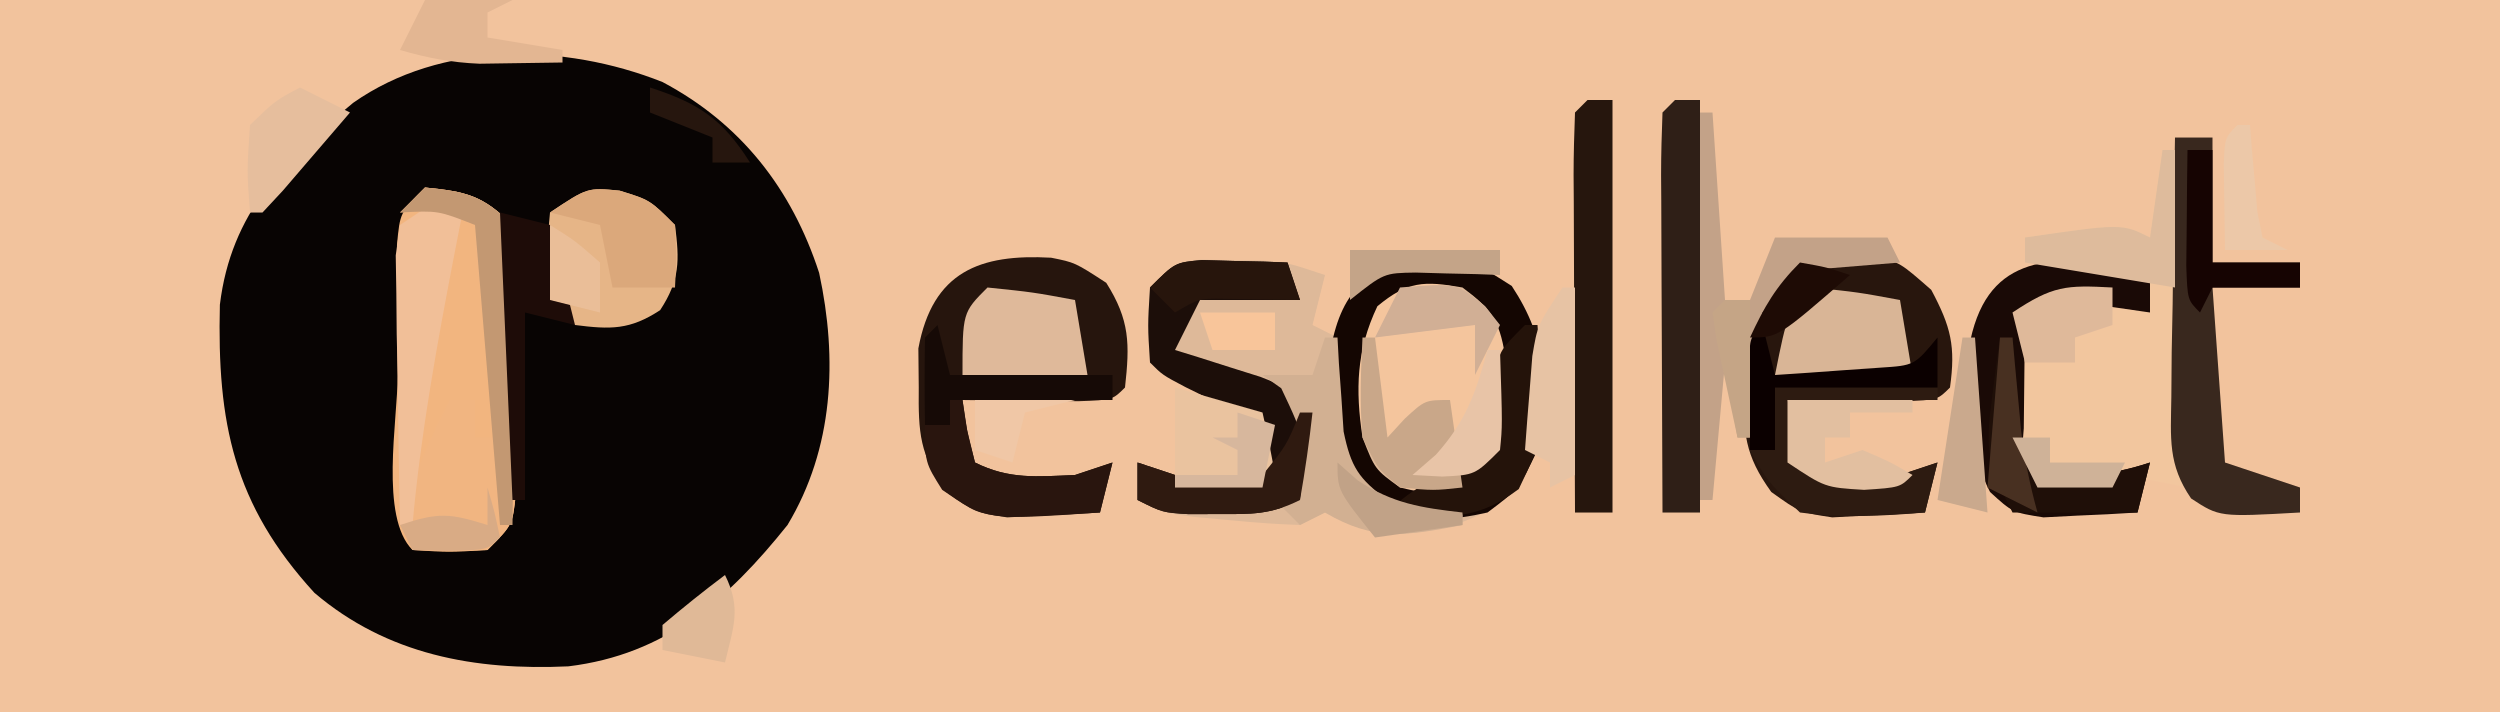 <?xml version="1.0" encoding="UTF-8"?>
<svg version="1.1" xmlns="http://www.w3.org/2000/svg" width="200" height="57">
<path d="M0 0 C66 0 132 0 200 0 C200 18.81 200 37.62 200 57 C134 57 68 57 0 57 C0 38.19 0 19.38 0 0 Z " fill="#F2C39D" transform="translate(0,0)"/>
<path d="M0 0 C6.268 3.321 10.35 8.556 12.531 15.27 C14.023 22.169 13.688 29.303 10 35.438 C5.245 41.381 0.267 45.795 -7.531 46.746 C-14.998 47.092 -22.03 45.821 -27.852 40.859 C-34.318 33.788 -35.64 27.257 -35.41 17.816 C-34.518 10.463 -30.268 6.23 -24.746 1.664 C-17.697 -3.287 -7.911 -3.14 0 0 Z " fill="#080403" transform="translate(53,6.562)"/>
<path d="M0 0 C0.785 0.014 1.57 0.028 2.379 0.043 C3.553 0.053 3.553 0.053 4.75 0.062 C6.941 0.23 6.941 0.23 9.941 1.23 C9.611 2.55 9.281 3.87 8.941 5.23 C9.601 5.56 10.261 5.89 10.941 6.23 C11.375 5.302 11.375 5.302 11.816 4.355 C12.941 2.23 12.941 2.23 14.941 0.23 C19.167 -0.328 21.255 -0.208 24.879 2.105 C27.78 6.502 27.818 10.106 26.941 15.23 C25.371 18.507 24.206 19.75 20.812 21.039 C16.264 22.245 14.137 22.444 9.941 20.23 C9.281 20.56 8.621 20.89 7.941 21.23 C6.105 21.168 4.27 21.034 2.441 20.855 C1.462 20.765 0.482 20.675 -0.527 20.582 C-3.059 20.23 -3.059 20.23 -5.059 19.23 C-5.059 18.24 -5.059 17.25 -5.059 16.23 C-4.069 16.56 -3.079 16.89 -2.059 17.23 C0.274 17.27 2.608 17.274 4.941 17.23 C4.941 15.91 4.941 14.59 4.941 13.23 C4.376 12.953 3.81 12.676 3.227 12.391 C2.493 12.028 1.76 11.666 1.004 11.293 C-0.092 10.753 -0.092 10.753 -1.211 10.203 C-3.059 9.23 -3.059 9.23 -4.059 8.23 C-4.246 5.293 -4.246 5.293 -4.059 2.23 C-2.059 0.23 -2.059 0.23 0 0 Z " fill="#DEB999" transform="translate(96.059,20.77)"/>
<path d="M0 0 C3.297 0.33 4.623 0.623 7 3 C7.259 5.398 7.259 5.398 7.266 8.375 C7.268 9.442 7.271 10.51 7.273 11.609 C7.266 12.728 7.258 13.847 7.25 15 C7.258 16.119 7.265 17.238 7.273 18.391 C7.271 19.458 7.268 20.525 7.266 21.625 C7.263 22.607 7.261 23.59 7.259 24.602 C7 27 7 27 5 29 C1.938 29.188 1.938 29.188 -1 29 C-3.645 26.355 -2.186 18.626 -2.188 15.062 C-2.206 13.234 -2.206 13.234 -2.225 11.369 C-2.227 10.207 -2.228 9.045 -2.23 7.848 C-2.235 6.775 -2.239 5.703 -2.243 4.598 C-2 2 -2 2 0 0 Z " fill="#F2B57F" transform="translate(34,15)"/>
<path d="M0 0 C0.33 0 0.66 0 1 0 C1.33 8.91 1.66 17.82 2 27 C0.35 26.67 -1.3 26.34 -3 26 C-3.33 26.33 -3.66 26.66 -4 27 C-6.938 27.188 -6.938 27.188 -10 27 C-12.701 24.299 -12.299 22.76 -12.312 19 C-12.329 17.927 -12.346 16.855 -12.363 15.75 C-12.243 14.842 -12.124 13.935 -12 13 C-8.754 10.836 -7.757 10.624 -4 11 C-3.01 11.66 -2.02 12.32 -1 13 C-1 12.01 -1 11.02 -1 10 C-4.3 9.67 -7.6 9.34 -11 9 C-11 8.34 -11 7.68 -11 7 C-3.25 5.875 -3.25 5.875 -1 7 C-0.67 4.69 -0.34 2.38 0 0 Z " fill="#F2C69E" transform="translate(173,12)"/>
<path d="M0 0 C1.906 0.383 1.906 0.383 4.406 2.008 C6.3 5.006 6.293 6.898 5.906 10.383 C4.906 11.383 4.906 11.383 2.184 11.48 C0.53 11.463 0.53 11.463 -1.156 11.445 C-2.813 11.432 -2.813 11.432 -4.504 11.418 C-5.359 11.406 -6.213 11.395 -7.094 11.383 C-6.749 13.855 -6.749 13.855 -6.094 16.383 C-3.348 17.756 -1.135 17.507 1.906 17.383 C2.896 17.053 3.886 16.723 4.906 16.383 C4.576 17.703 4.246 19.023 3.906 20.383 C2.324 20.491 0.74 20.569 -0.844 20.633 C-1.725 20.679 -2.607 20.726 -3.516 20.773 C-6.094 20.383 -6.094 20.383 -8.391 18.742 C-10.536 15.77 -10.63 14.022 -10.594 10.383 C-10.604 9.352 -10.614 8.32 -10.625 7.258 C-9.486 1.093 -5.682 -0.318 0 0 Z " fill="#26150D" transform="translate(84.094,20.617)"/>
<path d="M0 0 C1.906 0.453 1.906 0.453 4.406 2.641 C5.988 5.607 6.365 7.153 5.906 10.453 C4.906 11.453 4.906 11.453 2.184 11.551 C0.53 11.533 0.53 11.533 -1.156 11.516 C-2.813 11.502 -2.813 11.502 -4.504 11.488 C-5.359 11.477 -6.213 11.465 -7.094 11.453 C-6.749 13.926 -6.749 13.926 -6.094 16.453 C-3.348 17.826 -1.135 17.577 1.906 17.453 C2.896 17.123 3.886 16.793 4.906 16.453 C4.576 17.773 4.246 19.093 3.906 20.453 C2.324 20.562 0.74 20.639 -0.844 20.703 C-1.725 20.75 -2.607 20.796 -3.516 20.844 C-6.094 20.453 -6.094 20.453 -8.391 18.812 C-10.536 15.841 -10.63 14.092 -10.594 10.453 C-10.604 9.422 -10.614 8.391 -10.625 7.328 C-9.494 1.209 -5.671 -0.296 0 0 Z " fill="#28160D" transform="translate(150.094,20.547)"/>
<path d="M0 0 C2.968 0.519 3.69 1.075 5.5 3.438 C5.898 5.812 5.898 5.812 5.875 8.438 C5.883 9.304 5.89 10.17 5.898 11.062 C5.427 13.87 4.76 14.756 2.5 16.438 C0 16.875 0 16.875 -2.5 16.438 C-4.645 14.663 -5.374 13.282 -5.785 10.531 C-5.927 7.219 -5.747 4.958 -4.312 1.938 C-2.5 0.438 -2.5 0.438 0 0 Z " fill="#F4C59D" transform="translate(114.5,22.562)"/>
<path d="M0 0 C3.562 0.562 3.562 0.562 6.5 2.438 C9.4 6.831 9.444 10.441 8.562 15.562 C7.062 18.688 7.062 18.688 4.562 20.562 C1.765 21.199 -0.668 21.347 -3.438 20.562 C-6.304 18.418 -7.313 17.238 -7.969 13.688 C-7.958 12.656 -7.948 11.625 -7.938 10.562 C-7.948 9.531 -7.958 8.5 -7.969 7.438 C-7.065 2.545 -4.803 0.786 0 0 Z M-4.25 4.062 C-5.935 7.609 -6.015 10.703 -5.438 14.562 C-4.437 17.123 -4.437 17.123 -2.438 18.562 C0.062 19.146 0.062 19.146 2.562 18.562 C4.822 16.881 5.49 15.995 5.961 13.188 C5.953 12.321 5.945 11.455 5.938 10.562 C5.945 9.696 5.953 8.83 5.961 7.938 C5.49 5.13 4.822 4.244 2.562 2.562 C-0.526 2.022 -1.811 2.044 -4.25 4.062 Z " fill="#140602" transform="translate(114.438,20.438)"/>
<path d="M0 0 C3.297 0.33 4.623 0.623 7 3 C7.259 5.398 7.259 5.398 7.266 8.375 C7.268 9.442 7.271 10.51 7.273 11.609 C7.266 12.728 7.258 13.847 7.25 15 C7.258 16.119 7.265 17.238 7.273 18.391 C7.271 19.458 7.268 20.525 7.266 21.625 C7.263 22.607 7.261 23.59 7.259 24.602 C7 27 7 27 5 29 C1.875 29.125 1.875 29.125 -1 29 C-2 27 -2 27 -1.188 24.125 C-0.245 21.644 0.744 19.332 2 17 C2.66 17 3.32 17 4 17 C4 17.99 4 18.98 4 20 C4.66 20 5.32 20 6 20 C5.856 18.94 5.711 17.881 5.562 16.789 C5.375 15.401 5.187 14.013 5 12.625 C4.905 11.926 4.809 11.228 4.711 10.508 C4 5.227 4 5.227 4 3 C1.053 1.842 1.053 1.842 -2 2 C-1.34 1.34 -0.68 0.68 0 0 Z " fill="#F1B581" transform="translate(34,15)"/>
<path d="M0 0 C0.99 0 1.98 0 3 0 C3 3.3 3 6.6 3 10 C5.31 10 7.62 10 10 10 C10 10.66 10 11.32 10 12 C7.69 12 5.38 12 3 12 C3.33 16.62 3.66 21.24 4 26 C5.98 26.66 7.96 27.32 10 28 C10 28.66 10 29.32 10 30 C3.556 30.365 3.556 30.365 1.288 28.876 C-0.579 26.157 -0.339 24.075 -0.293 20.801 C-0.283 19.592 -0.274 18.384 -0.264 17.139 C-0.239 15.876 -0.213 14.613 -0.188 13.312 C-0.174 12.038 -0.16 10.764 -0.146 9.451 C-0.111 6.3 -0.062 3.15 0 0 Z " fill="#39281E" transform="translate(174,11)"/>
<path d="M0 0 C1.218 0.035 1.218 0.035 2.461 0.07 C3.687 0.097 3.687 0.097 4.938 0.125 C5.877 0.16 5.877 0.16 6.836 0.195 C7.166 1.185 7.496 2.175 7.836 3.195 C5.196 3.195 2.556 3.195 -0.164 3.195 C-0.824 4.515 -1.484 5.835 -2.164 7.195 C-1.224 7.485 -1.224 7.485 -0.266 7.781 C0.96 8.172 0.96 8.172 2.211 8.57 C3.023 8.826 3.835 9.081 4.672 9.344 C6.836 10.195 6.836 10.195 8.836 12.195 C8.586 15.758 8.586 15.758 7.836 19.195 C5.47 20.378 3.968 20.329 1.336 20.32 C0.542 20.323 -0.252 20.325 -1.07 20.328 C-3.164 20.195 -3.164 20.195 -5.164 19.195 C-5.164 18.205 -5.164 17.215 -5.164 16.195 C-4.174 16.525 -3.184 16.855 -2.164 17.195 C0.169 17.235 2.503 17.239 4.836 17.195 C4.836 15.875 4.836 14.555 4.836 13.195 C4.27 12.918 3.704 12.641 3.121 12.355 C2.388 11.993 1.654 11.631 0.898 11.258 C-0.198 10.718 -0.198 10.718 -1.316 10.168 C-3.164 9.195 -3.164 9.195 -4.164 8.195 C-4.352 5.258 -4.352 5.258 -4.164 2.195 C-2.164 0.195 -2.164 0.195 0 0 Z " fill="#1C0E09" transform="translate(96.164,20.805)"/>
<path d="M0 0 C0.66 0.33 1.32 0.66 2 1 C2 1.99 2 2.98 2 4 C-0.018 3.707 -2.036 3.414 -4.055 3.121 C-6.081 2.832 -6.081 2.832 -8 4 C-8.027 5.979 -8.046 7.958 -8.062 9.938 C-8.074 11.04 -8.086 12.142 -8.098 13.277 C-8.313 15.914 -8.313 15.914 -7 17 C-3.634 17.146 -1.216 17.072 2 16 C1.67 17.32 1.34 18.64 1 20 C-0.603 20.108 -2.207 20.186 -3.812 20.25 C-4.706 20.296 -5.599 20.343 -6.52 20.391 C-9 20 -9 20 -10.797 18.359 C-12.297 15.418 -12.433 13.294 -12.438 10 C-12.457 8.969 -12.476 7.938 -12.496 6.875 C-11.214 -0.555 -6.285 -0.507 0 0 Z " fill="#1A0A06" transform="translate(170,21)"/>
<path d="M0 0 C0.66 0 1.32 0 2 0 C2 10.89 2 21.78 2 33 C1.01 33 0.02 33 -1 33 C-1.025 28.461 -1.043 23.922 -1.055 19.383 C-1.06 17.838 -1.067 16.293 -1.075 14.747 C-1.088 12.531 -1.093 10.314 -1.098 8.098 C-1.103 7.403 -1.108 6.708 -1.113 5.992 C-1.113 4.328 -1.062 2.663 -1 1 C-0.67 0.67 -0.34 0.34 0 0 Z " fill="#26160D" transform="translate(127,8)"/>
<path d="M0 0 C0.66 0 1.32 0 2 0 C2 10.89 2 21.78 2 33 C1.01 33 0.02 33 -1 33 C-1.025 28.461 -1.043 23.922 -1.055 19.383 C-1.06 17.838 -1.067 16.293 -1.075 14.747 C-1.088 12.531 -1.093 10.314 -1.098 8.098 C-1.103 7.403 -1.108 6.708 -1.113 5.992 C-1.113 4.328 -1.062 2.663 -1 1 C-0.67 0.67 -0.34 0.34 0 0 Z " fill="#2F1F17" transform="translate(134,8)"/>
<path d="M0 0 C2.438 0.75 2.438 0.75 4.438 2.75 C4.802 5.596 4.839 7.136 3.25 9.562 C0.824 11.152 -0.716 11.115 -3.562 10.75 C-5.562 8.75 -5.562 8.75 -5.875 5.25 C-5.772 4.095 -5.669 2.94 -5.562 1.75 C-2.562 -0.25 -2.562 -0.25 0 0 Z " fill="#E6B587" transform="translate(49.562,15.25)"/>
<path d="M0 0 C0.33 0 0.66 0 1 0 C1.33 4.95 1.66 9.9 2 15 C2.66 15 3.32 15 4 15 C4.66 13.35 5.32 11.7 6 10 C8.97 10 11.94 10 15 10 C15.33 10.66 15.66 11.32 16 12 C14.014 12.163 12.029 12.326 10.043 12.488 C7.463 13.135 6.552 13.843 5 16 C4.424 18.502 4.424 18.502 4.312 21.188 C4.247 22.089 4.181 22.99 4.113 23.918 C4.076 24.605 4.039 25.292 4 26 C3.67 26 3.34 26 3 26 C2.67 24.02 2.34 22.04 2 20 C1.67 23.63 1.34 27.26 1 31 C0.67 31 0.34 31 0 31 C0 20.77 0 10.54 0 0 Z " fill="#C3A288" transform="translate(136,9)"/>
<path d="M0 0 C3.625 0.375 3.625 0.375 7 1 C7.33 2.98 7.66 4.96 8 7 C4.37 7 0.74 7 -3 7 C-2 2 -2 2 0 0 Z " fill="#D9B596" transform="translate(145,23)"/>
<path d="M0 0 C3.625 0.375 3.625 0.375 7 1 C7.33 2.98 7.66 4.96 8 7 C4.7 7 1.4 7 -2 7 C-2 2 -2 2 0 0 Z " fill="#DFB99A" transform="translate(79,23)"/>
<path d="M0 0 C0.66 0.33 1.32 0.66 2 1 C1.795 2.051 1.59 3.101 1.379 4.184 C-0.02 11.443 -1.342 18.628 -2 26 C-2.33 26 -2.66 26 -3 26 C-3.087 22.042 -3.14 18.084 -3.188 14.125 C-3.213 12.997 -3.238 11.869 -3.264 10.707 C-3.273 9.631 -3.283 8.554 -3.293 7.445 C-3.309 6.45 -3.324 5.455 -3.341 4.43 C-3.228 3.628 -3.116 2.826 -3 2 C-2.01 1.34 -1.02 0.68 0 0 Z " fill="#F1BF98" transform="translate(35,16)"/>
<path d="M0 0 C0.33 0 0.66 0 1 0 C1.037 0.687 1.075 1.374 1.113 2.082 C1.179 2.983 1.245 3.884 1.312 4.812 C1.4 6.152 1.4 6.152 1.488 7.52 C2.074 10.358 2.688 11.298 5 13 C8.108 13.727 8.108 13.727 11 14 C11 14.33 11 14.66 11 15 C6.529 15.86 3.957 16.345 0 14 C-0.99 14.495 -0.99 14.495 -2 15 C-2.66 14.34 -3.32 13.68 -4 13 C-3.34 13 -2.68 13 -2 13 C-1.535 8.207 -1.535 8.207 -3.5 4.062 C-3.995 3.712 -4.49 3.361 -5 3 C-3.68 3 -2.36 3 -1 3 C-0.67 2.01 -0.34 1.02 0 0 Z " fill="#D2B092" transform="translate(106,27)"/>
<path d="M0 0 C4.29 0 8.58 0 13 0 C13 0.33 13 0.66 13 1 C9.04 1 5.08 1 1 1 C1.33 2.65 1.66 4.3 2 6 C4.746 7.373 6.959 7.124 10 7 C10.99 6.67 11.98 6.34 13 6 C12.67 7.32 12.34 8.64 12 10 C8.619 10.29 5.371 10.449 2 10 C-0.625 7.5 -0.625 7.5 -2 5 C-1.34 5 -0.68 5 0 5 C0 3.35 0 1.7 0 0 Z " fill="#2D1B11" transform="translate(142,31)"/>
<path d="M0 0 C3.297 0.33 4.623 0.623 7 3 C7.227 5.43 7.227 5.43 7.195 8.445 C7.186 10.06 7.186 10.06 7.176 11.707 C7.159 12.835 7.142 13.963 7.125 15.125 C7.116 16.261 7.107 17.396 7.098 18.566 C7.074 21.378 7.041 24.189 7 27 C6.67 27 6.34 27 6 27 C5.34 19.08 4.68 11.16 4 3 C1.053 1.842 1.053 1.842 -2 2 C-1.34 1.34 -0.68 0.68 0 0 Z " fill="#C39872" transform="translate(34,15)"/>
<path d="M0 0 C2.31 0.66 4.62 1.32 7 2 C7.382 3.656 7.714 5.325 8 7 C7 8 7 8 3.438 8.062 C2.303 8.042 1.169 8.021 0 8 C0 5.36 0 2.72 0 0 Z " fill="#EAC39F" transform="translate(94,31)"/>
<path d="M0 0 C0.33 0 0.66 0 1 0 C1.61 8.729 1.61 8.729 -0.5 13.125 C-4.131 15.849 -6.535 15.372 -11 15 C-8.771 12.771 -6.909 12.119 -4 11 C-2.117 9.117 -2.594 6.429 -2.379 3.91 C-2 2 -2 2 0 0 Z " fill="#24130A" transform="translate(122,26)"/>
<path d="M0 0 C0.33 0 0.66 0 1 0 C1.186 1.207 1.186 1.207 1.375 2.438 C1.581 3.283 1.788 4.129 2 5 C4.746 6.373 6.959 6.124 10 6 C10.99 5.67 11.98 5.34 13 5 C12.67 6.32 12.34 7.64 12 9 C2.905 9.625 2.905 9.625 -0.625 7.188 C-2 5 -2 5 -2 2 C-1.34 2 -0.68 2 0 2 C0 1.34 0 0.68 0 0 Z " fill="#29150E" transform="translate(76,32)"/>
<path d="M0 0 C0.33 0 0.66 0 1 0 C1.061 0.71 1.121 1.421 1.184 2.152 C1.267 3.071 1.351 3.991 1.438 4.938 C1.519 5.854 1.6 6.771 1.684 7.715 C1.76 9.962 1.76 9.962 3 11 C6.366 11.146 8.784 11.072 12 10 C11.67 11.32 11.34 12.64 11 14 C7.7 14 4.4 14 1 14 C-1.044 9.912 -1.186 9.013 -0.625 4.75 C-0.514 3.858 -0.403 2.966 -0.289 2.047 C-0.194 1.371 -0.098 0.696 0 0 Z " fill="#1F0F08" transform="translate(160,27)"/>
<path d="M0 0 C3.3 0 6.6 0 10 0 C10 0.33 10 0.66 10 1 C8.35 1 6.7 1 5 1 C5 1.66 5 2.32 5 3 C4.34 3 3.68 3 3 3 C3 3.66 3 4.32 3 5 C3.99 4.67 4.98 4.34 6 4 C8.188 4.938 8.188 4.938 10 6 C9 7 9 7 6.125 7.188 C3 7 3 7 0 5 C0 3.35 0 1.7 0 0 Z " fill="#E2BFA0" transform="translate(143,32)"/>
<path d="M0 0 C2.438 0.75 2.438 0.75 4.438 2.75 C4.562 5.375 4.562 5.375 4.438 7.75 C2.788 7.75 1.137 7.75 -0.562 7.75 C-0.892 6.1 -1.222 4.45 -1.562 2.75 C-2.882 2.42 -4.202 2.09 -5.562 1.75 C-2.562 -0.25 -2.562 -0.25 0 0 Z " fill="#DBA87B" transform="translate(49.562,15.25)"/>
<path d="M0 0 C1.32 0.33 2.64 0.66 4 1 C4.66 3.64 5.32 6.28 6 9 C4.68 8.67 3.36 8.34 2 8 C2 12.95 2 17.9 2 23 C1.67 23 1.34 23 1 23 C0.67 15.41 0.34 7.82 0 0 Z " fill="#1E0C08" transform="translate(40,17)"/>
<path d="M0 0 C0.33 1.32 0.66 2.64 1 4 C5.29 4 9.58 4 14 4 C14 4.66 14 5.32 14 6 C9.71 6 5.42 6 1 6 C1 6.66 1 7.32 1 8 C0.34 8 -0.32 8 -1 8 C-1.042 5.667 -1.041 3.333 -1 1 C-0.67 0.67 -0.34 0.34 0 0 Z " fill="#160A06" transform="translate(75,26)"/>
<path d="M0 0 C0.33 0 0.66 0 1 0 C1 4.95 1 9.9 1 15 C0.01 15.495 0.01 15.495 -1 16 C-1 15.34 -1 14.68 -1 14 C-1.66 13.67 -2.32 13.34 -3 13 C-2.886 11.395 -2.758 9.791 -2.625 8.188 C-2.555 7.294 -2.486 6.401 -2.414 5.48 C-2 3 -2 3 0 0 Z " fill="#E7C3A4" transform="translate(125,23)"/>
<path d="M0 0 C0.33 0 0.66 0 1 0 C0.744 2.343 0.407 4.678 0 7 C-2.366 8.183 -3.868 8.134 -6.5 8.125 C-7.294 8.128 -8.088 8.13 -8.906 8.133 C-11 8 -11 8 -13 7 C-13 6.01 -13 5.02 -13 4 C-12.01 4.33 -11.02 4.66 -10 5 C-6.5 5.5 -6.5 5.5 -3 5 C-1.065 2.609 -1.065 2.609 0 0 Z " fill="#2F1A10" transform="translate(104,33)"/>
<path d="M0 0 C0.66 0 1.32 0 2 0 C2 2.97 2 5.94 2 9 C4.31 9 6.62 9 9 9 C9 9.66 9 10.32 9 11 C6.69 11 4.38 11 2 11 C1.67 11.66 1.34 12.32 1 13 C0 12 0 12 -0.098 9.277 C-0.086 8.175 -0.074 7.073 -0.062 5.938 C-0.053 4.833 -0.044 3.728 -0.035 2.59 C-0.024 1.735 -0.012 0.881 0 0 Z " fill="#160402" transform="translate(175,12)"/>
<path d="M0 0 C0.33 0 0.66 0 1 0 C1 3.63 1 7.26 1 11 C-4.94 10.01 -4.94 10.01 -11 9 C-11 8.34 -11 7.68 -11 7 C-3.25 5.875 -3.25 5.875 -1 7 C-0.67 4.69 -0.34 2.38 0 0 Z " fill="#DEBB9C" transform="translate(173,12)"/>
<path d="M0 0 C0.33 0 0.66 0 1 0 C1.33 2.64 1.66 5.28 2 8 C2.454 7.505 2.908 7.01 3.375 6.5 C5 5 5 5 7 5 C7.33 7.31 7.66 9.62 8 12 C5.688 12.25 5.688 12.25 3 12 C1.188 10.5 1.188 10.5 0 8 C-0.239 5.279 -0.137 2.742 0 0 Z " fill="#C9A789" transform="translate(109,27)"/>
<path d="M0 0 C0.33 1.32 0.66 2.64 1 4 C2.792 3.886 4.584 3.759 6.375 3.625 C7.373 3.555 8.37 3.486 9.398 3.414 C12.155 3.236 12.155 3.236 14 1 C14 2.32 14 3.64 14 5 C9.71 5 5.42 5 1 5 C1 6.65 1 8.3 1 10 C0.34 10 -0.32 10 -1 10 C-1.027 8.521 -1.046 7.042 -1.062 5.562 C-1.074 4.739 -1.086 3.915 -1.098 3.066 C-1 1 -1 1 0 0 Z " fill="#0B0000" transform="translate(141,26)"/>
<path d="M0 0 C0 0.99 0 1.98 0 3 C-0.99 3.33 -1.98 3.66 -3 4 C-3 4.66 -3 5.32 -3 6 C-4.32 6 -5.64 6 -7 6 C-7.33 4.68 -7.66 3.36 -8 2 C-4.772 -0.152 -3.716 -0.201 0 0 Z " fill="#DFB99A" transform="translate(169,23)"/>
<path d="M0 0 C2.31 0 4.62 0 7 0 C6.01 0.495 6.01 0.495 5 1 C5 1.66 5 2.32 5 3 C7.97 3.495 7.97 3.495 11 4 C11 4.33 11 4.66 11 5 C9.583 5.027 8.167 5.047 6.75 5.062 C5.567 5.08 5.567 5.08 4.359 5.098 C2.093 5.004 0.171 4.632 -2 4 C-1.34 2.68 -0.68 1.36 0 0 Z " fill="#E3B692" transform="translate(34,0)"/>
<path d="M0 0 C1.32 0.66 2.64 1.32 4 2 C2.858 3.336 1.711 4.669 0.562 6 C-0.076 6.742 -0.714 7.485 -1.371 8.25 C-1.909 8.828 -2.446 9.405 -3 10 C-3.33 10 -3.66 10 -4 10 C-4.25 6.688 -4.25 6.688 -4 3 C-2 1.062 -2 1.062 0 0 Z " fill="#E6BE9D" transform="translate(24,7)"/>
<path d="M0 0 C4.554 -0.369 4.554 -0.369 6.812 1.5 C7.204 1.995 7.596 2.49 8 3 C7.34 4.32 6.68 5.64 6 7 C6 5.68 6 4.36 6 3 C3.36 3.33 0.72 3.66 -2 4 C-1.34 2.68 -0.68 1.36 0 0 Z " fill="#D1AF95" transform="translate(112,23)"/>
<path d="M0 0 C1.218 0.035 1.218 0.035 2.461 0.07 C3.687 0.097 3.687 0.097 4.938 0.125 C5.877 0.16 5.877 0.16 6.836 0.195 C7.166 1.185 7.496 2.175 7.836 3.195 C5.818 3.163 3.799 3.13 1.781 3.098 C-0.246 3.069 -0.246 3.069 -2.164 4.195 C-2.824 3.535 -3.484 2.875 -4.164 2.195 C-2.164 0.195 -2.164 0.195 0 0 Z " fill="#27150C" transform="translate(96.164,20.805)"/>
<path d="M0 0 C0.33 0 0.66 0 1 0 C1.195 6.055 1.195 6.055 1 8 C-1 10 -1 10 -3.625 10.125 C-4.409 10.084 -5.192 10.043 -6 10 C-5.381 9.464 -4.763 8.928 -4.125 8.375 C-1.722 5.689 -0.94 3.446 0 0 Z " fill="#E8C4A7" transform="translate(119,28)"/>
<path d="M0 0 C0.33 0 0.66 0 1 0 C1.049 0.638 1.098 1.276 1.148 1.934 C1.223 2.76 1.298 3.586 1.375 4.438 C1.445 5.261 1.514 6.085 1.586 6.934 C1.723 7.616 1.859 8.297 2 9 C2.66 9.33 3.32 9.66 4 10 C2.35 10 0.7 10 -1 10 C-1.027 8.521 -1.046 7.042 -1.062 5.562 C-1.074 4.739 -1.086 3.915 -1.098 3.066 C-1 1 -1 1 0 0 Z " fill="#ECC8A8" transform="translate(179,10)"/>
<path d="M0 0 C0.33 0 0.66 0 1 0 C1.33 4.62 1.66 9.24 2 14 C0.68 13.67 -0.64 13.34 -2 13 C-1.34 8.71 -0.68 4.42 0 0 Z " fill="#CAA98D" transform="translate(157,27)"/>
<path d="M0 0 C0.99 0.33 1.98 0.66 3 1 C2.67 2.65 2.34 4.3 2 6 C-0.31 6 -2.62 6 -5 6 C-5 5.67 -5 5.34 -5 5 C-3.35 5 -1.7 5 0 5 C0 4.34 0 3.68 0 3 C-0.66 2.67 -1.32 2.34 -2 2 C-1.34 2 -0.68 2 0 2 C0 1.34 0 0.68 0 0 Z " fill="#D7B79D" transform="translate(99,33)"/>
<path d="M0 0 C1.333 2.667 0.671 4.167 0 7 C-1.65 6.67 -3.3 6.34 -5 6 C-5 5.34 -5 4.68 -5 4 C-3.374 2.618 -1.707 1.281 0 0 Z " fill="#E0B997" transform="translate(58,46)"/>
<path d="M0 0 C0.33 0 0.66 0 1 0 C1.061 0.675 1.121 1.351 1.184 2.047 C1.267 2.939 1.351 3.831 1.438 4.75 C1.559 6.073 1.559 6.073 1.684 7.422 C1.962 9.694 2.388 11.799 3 14 C1.68 13.34 0.36 12.68 -1 12 C-0.67 8.04 -0.34 4.08 0 0 Z " fill="#483021" transform="translate(160,27)"/>
<path d="M0 0 C2.64 0 5.28 0 8 0 C6.68 0.33 5.36 0.66 4 1 C3.67 2.32 3.34 3.64 3 5 C2.01 4.67 1.02 4.34 0 4 C0 2.68 0 1.36 0 0 Z " fill="#F0C7A6" transform="translate(78,32)"/>
<path d="M0 0 C0.99 0 1.98 0 3 0 C3 0.66 3 1.32 3 2 C4.98 2 6.96 2 9 2 C8.67 2.66 8.34 3.32 8 4 C6.02 4 4.04 4 2 4 C1.34 2.68 0.68 1.36 0 0 Z " fill="#CFB298" transform="translate(161,35)"/>
<path d="M0 0 C3.96 0 7.92 0 12 0 C12 0.66 12 1.32 12 2 C11.078 1.965 11.078 1.965 10.137 1.93 C9.328 1.912 8.52 1.894 7.688 1.875 C6.487 1.84 6.487 1.84 5.262 1.805 C2.716 1.842 2.716 1.842 0 4 C0 2.68 0 1.36 0 0 Z " fill="#C4A488" transform="translate(108,20)"/>
<path d="M0 0 C2 1.25 2 1.25 4 3 C4 4.32 4 5.64 4 7 C2.68 6.67 1.36 6.34 0 6 C0 4.02 0 2.04 0 0 Z " fill="#EABE98" transform="translate(44,18)"/>
<path d="M0 0 C2.125 0.375 2.125 0.375 4 1 C-1.75 6 -1.75 6 -4 6 C-2.848 3.532 -1.952 1.952 0 0 Z " fill="#1E0B05" transform="translate(144,21)"/>
<path d="M0 0 C0.562 1.938 0.562 1.938 1 4 C0 5 0 5 -3.062 5.062 C-4.032 5.042 -5.001 5.021 -6 5 C-6.33 4.34 -6.66 3.68 -7 3 C-3.867 1.956 -3.01 2.066 0 3 C0 2.01 0 1.02 0 0 Z " fill="#D9AB85" transform="translate(39,39)"/>
<path d="M0 0 C0.536 0.474 1.073 0.949 1.625 1.438 C4.428 3.282 6.696 3.625 10 4 C10 4.33 10 4.66 10 5 C7.69 5.33 5.38 5.66 3 6 C0 2.25 0 2.25 0 0 Z " fill="#C1A287" transform="translate(107,37)"/>
<path d="M0 0 C0.66 0 1.32 0 2 0 C2 3.63 2 7.26 2 11 C1.67 11 1.34 11 1 11 C0.639 9.356 0.286 7.709 -0.062 6.062 C-0.26 5.146 -0.457 4.229 -0.66 3.285 C-0.772 2.531 -0.884 1.777 -1 1 C-0.67 0.67 -0.34 0.34 0 0 Z " fill="#C5A586" transform="translate(138,24)"/>
<path d="M0 0 C1.98 0 3.96 0 6 0 C6 0.99 6 1.98 6 3 C4.35 3 2.7 3 1 3 C0.67 2.01 0.34 1.02 0 0 Z " fill="#F8C59A" transform="translate(96,25)"/>
<path d="M0 0 C3.914 1.269 5.791 2.512 8 6 C7.01 6 6.02 6 5 6 C5 5.34 5 4.68 5 4 C2.525 3.01 2.525 3.01 0 2 C0 1.34 0 0.68 0 0 Z " fill="#26160E" transform="translate(52,7)"/>
</svg>
